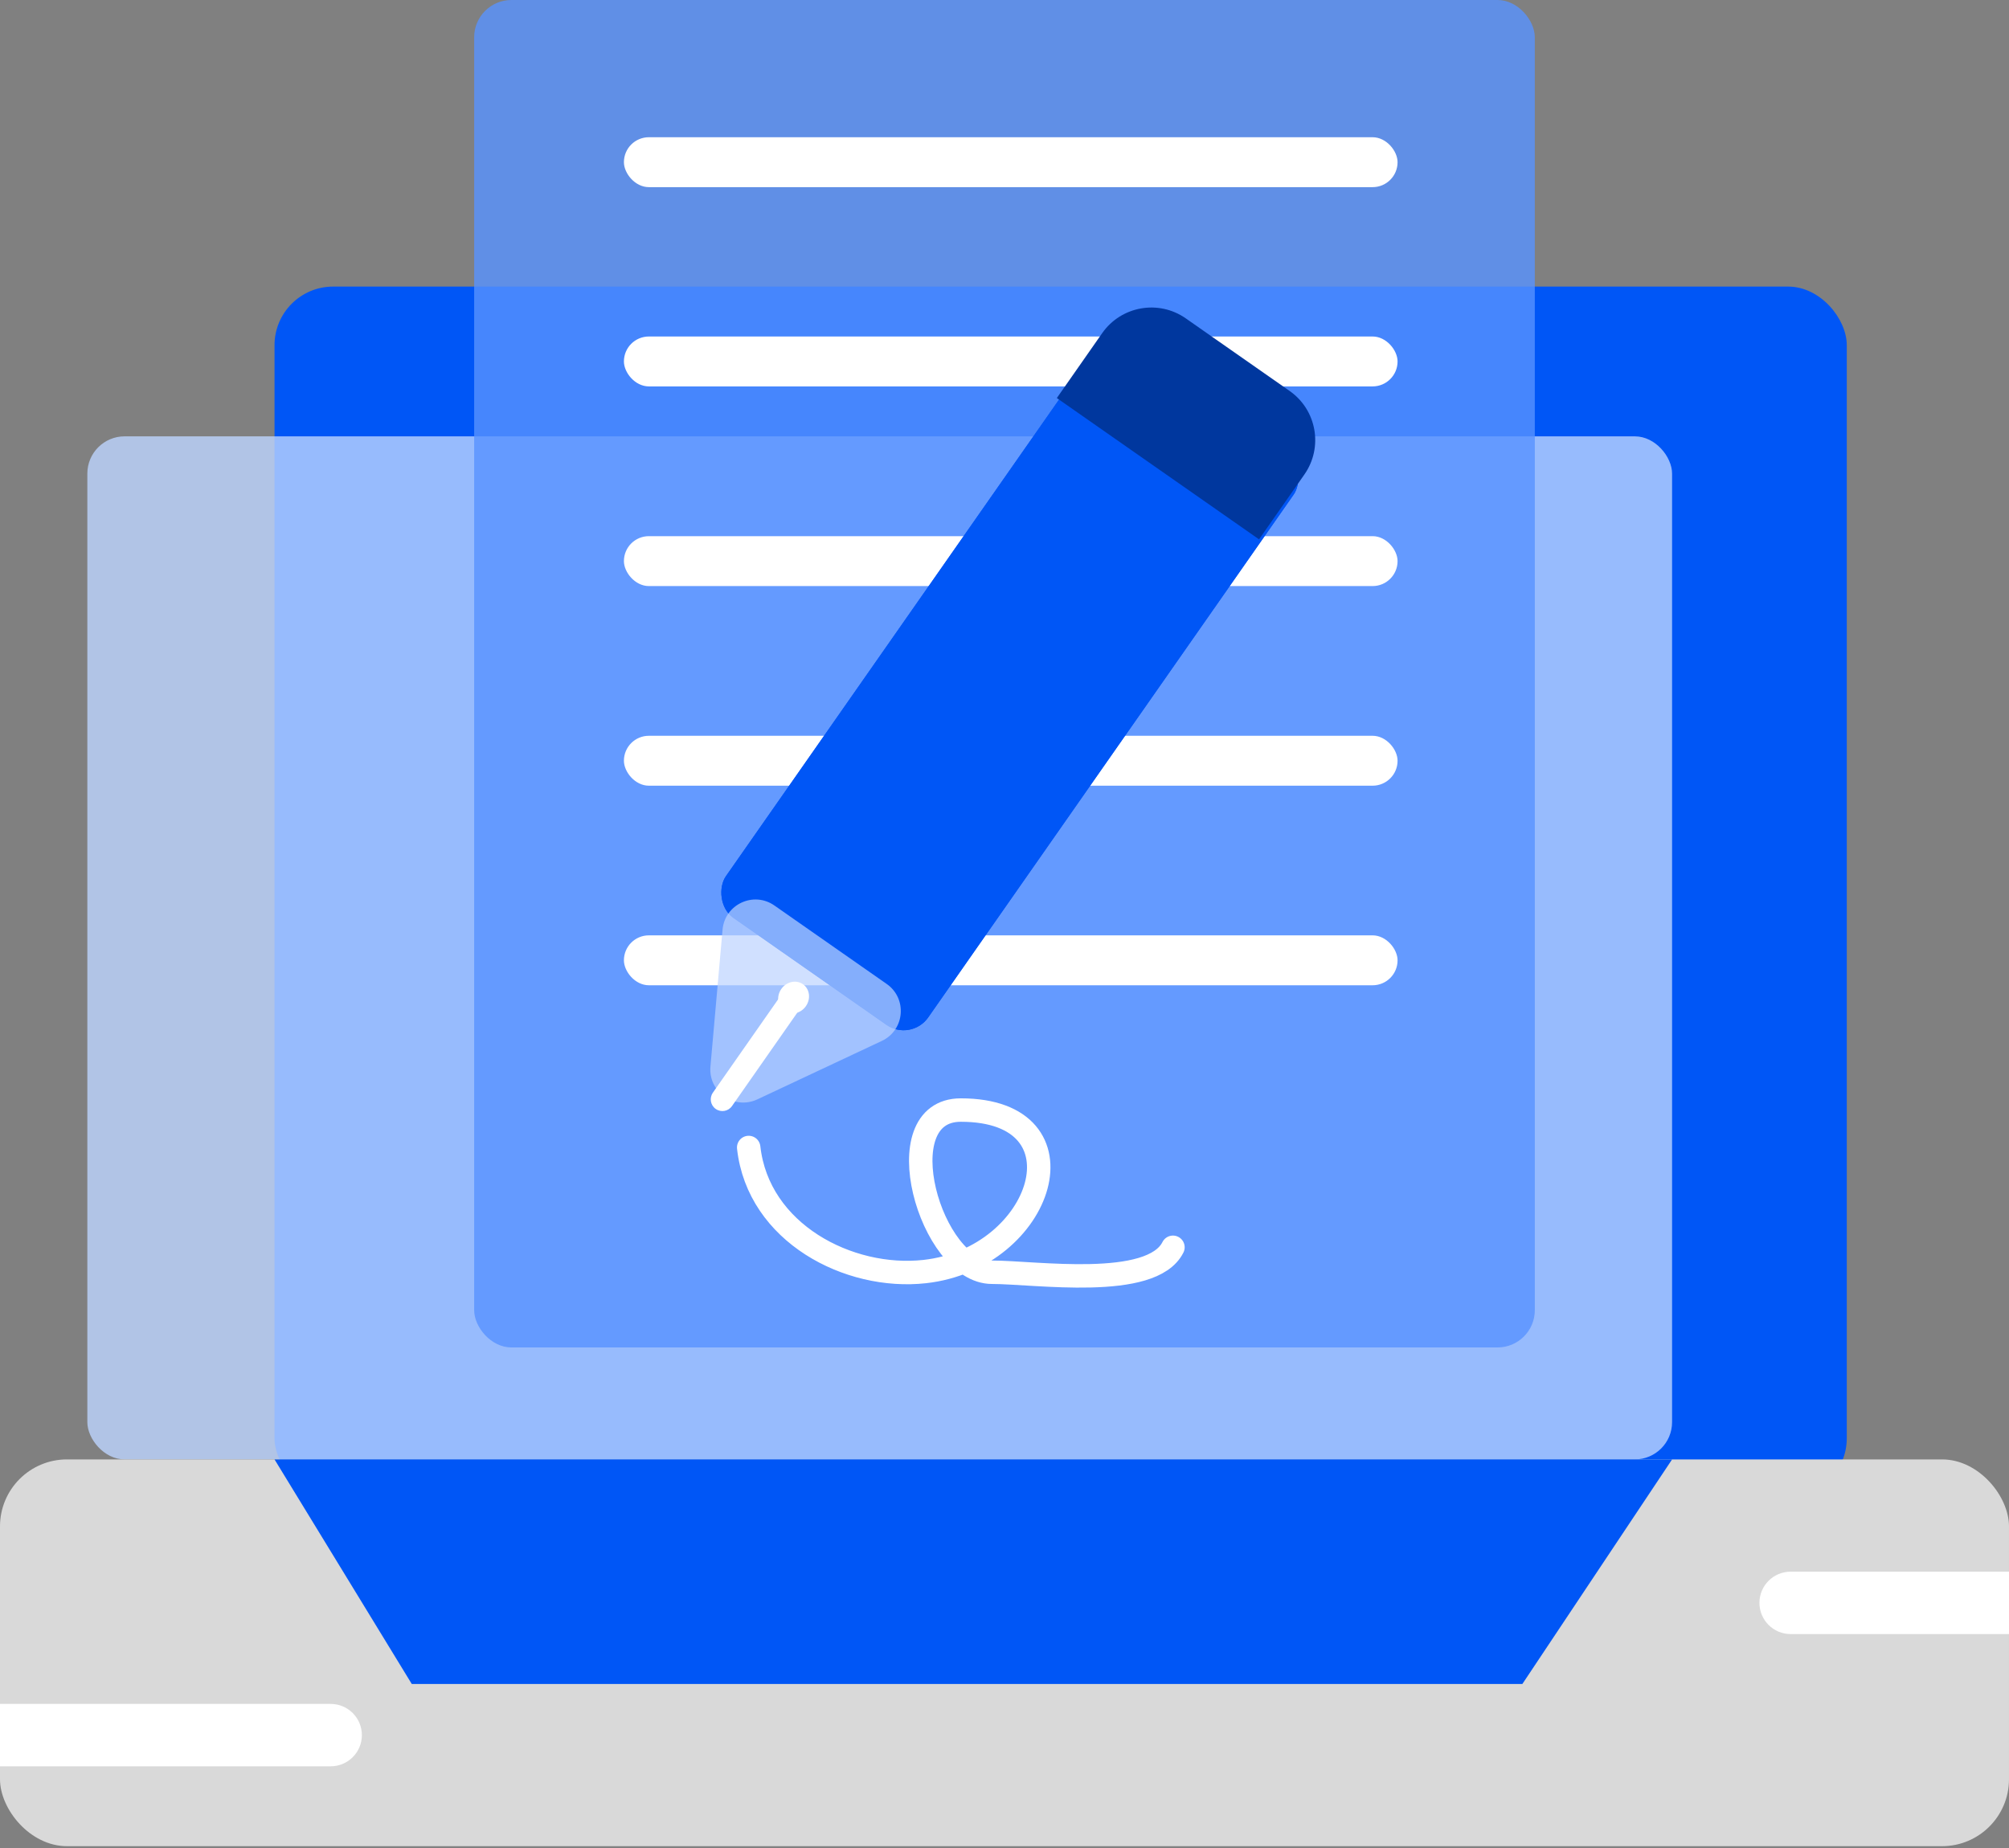 <svg xmlns="http://www.w3.org/2000/svg" width="150" height="138" viewBox="0 0 150 138" fill="none">
  <rect x="0" y="0" width="150" height="138" fill="#808080" stroke="none"/>
  <rect x="20.497" y="21.401" width="117.391" height="90.373" rx="4.376" fill="#0056F6"/>
  <rect x="6.521" y="32.584" width="118.323" height="76.397" rx="2.782" fill="#BDD4FF" fill-opacity="0.8"/>
  <rect x="35.403" width="79.192" height="100.621" rx="2.782" fill="#5892FF" fill-opacity="0.8"/>
  <rect y="108.982" width="150" height="28.882" rx="5" fill="#D9D9D9"/>
  <path d="M20.497 108.982H124.845L113.665 125.753H30.745L20.497 108.982Z" fill="#0056F6"/>
  <path d="M0 127.241H24.689C25.976 127.241 27.019 128.284 27.019 129.57C27.019 130.857 25.976 131.9 24.689 131.9H0V127.241Z" fill="white"/>
  <path d="M131.366 119.694C131.366 118.408 132.409 117.365 133.695 117.365H150V122.024H133.695C132.409 122.024 131.366 120.981 131.366 119.694Z" fill="white"/>
  <rect x="46.584" y="10.248" width="57.764" height="3.727" rx="1.863" fill="white"/>
  <rect x="46.584" y="25.128" width="57.764" height="3.727" rx="1.863" fill="white"/>
  <rect x="46.584" y="40.038" width="57.764" height="3.727" rx="1.863" fill="white"/>
  <rect x="46.584" y="54.945" width="57.764" height="3.727" rx="1.863" fill="white"/>
  <rect x="46.584" y="69.848" width="57.764" height="3.727" rx="1.863" fill="white"/>
  <rect x="68.019" y="77.813" width="18.421" height="52.114" rx="2.24" transform="rotate(-145.05 68.019 77.813)" fill="#0056F6"/>
  <rect x="68.019" y="77.813" width="18.421" height="52.114" rx="2.24" transform="rotate(-145.05 68.019 77.813)" fill="#0056F6"/>
  <path d="M94.006 40.276L78.907 29.724L82.293 24.879C83.711 22.851 86.504 22.356 88.532 23.773L96.286 29.193C98.314 30.61 98.809 33.404 97.392 35.432L94.006 40.276Z" fill="#00379E"/>
  <path d="M56.55 82.095C54.828 82.905 52.876 81.541 53.044 79.645L53.949 69.422C54.117 67.532 56.265 66.531 57.82 67.618L66.204 73.477C67.759 74.564 67.556 76.926 65.839 77.732L56.55 82.095Z" fill="#BDD4FF" fill-opacity="0.7"/>
  <ellipse cx="59.253" cy="74.494" rx="1.12" ry="1.218" transform="rotate(-145.05 59.253 74.494)" fill="white"/>
  <path d="M54.653 82.596C54.378 82.991 53.835 83.087 53.44 82.811C53.046 82.536 52.95 81.993 53.225 81.598L58.307 74.328L59.735 75.326L54.653 82.596Z" fill="white"/>
  <path d="M55.9 85.689C56.61 92.074 63.373 95.585 69.047 94.954C77.91 93.969 81.464 82.894 71.739 82.894C66.017 82.894 69.461 95.006 74.068 95.006C77.296 95.006 85.985 96.328 87.577 93.142" stroke="white" stroke-width="1.75" stroke-linecap="round"/>
</svg>